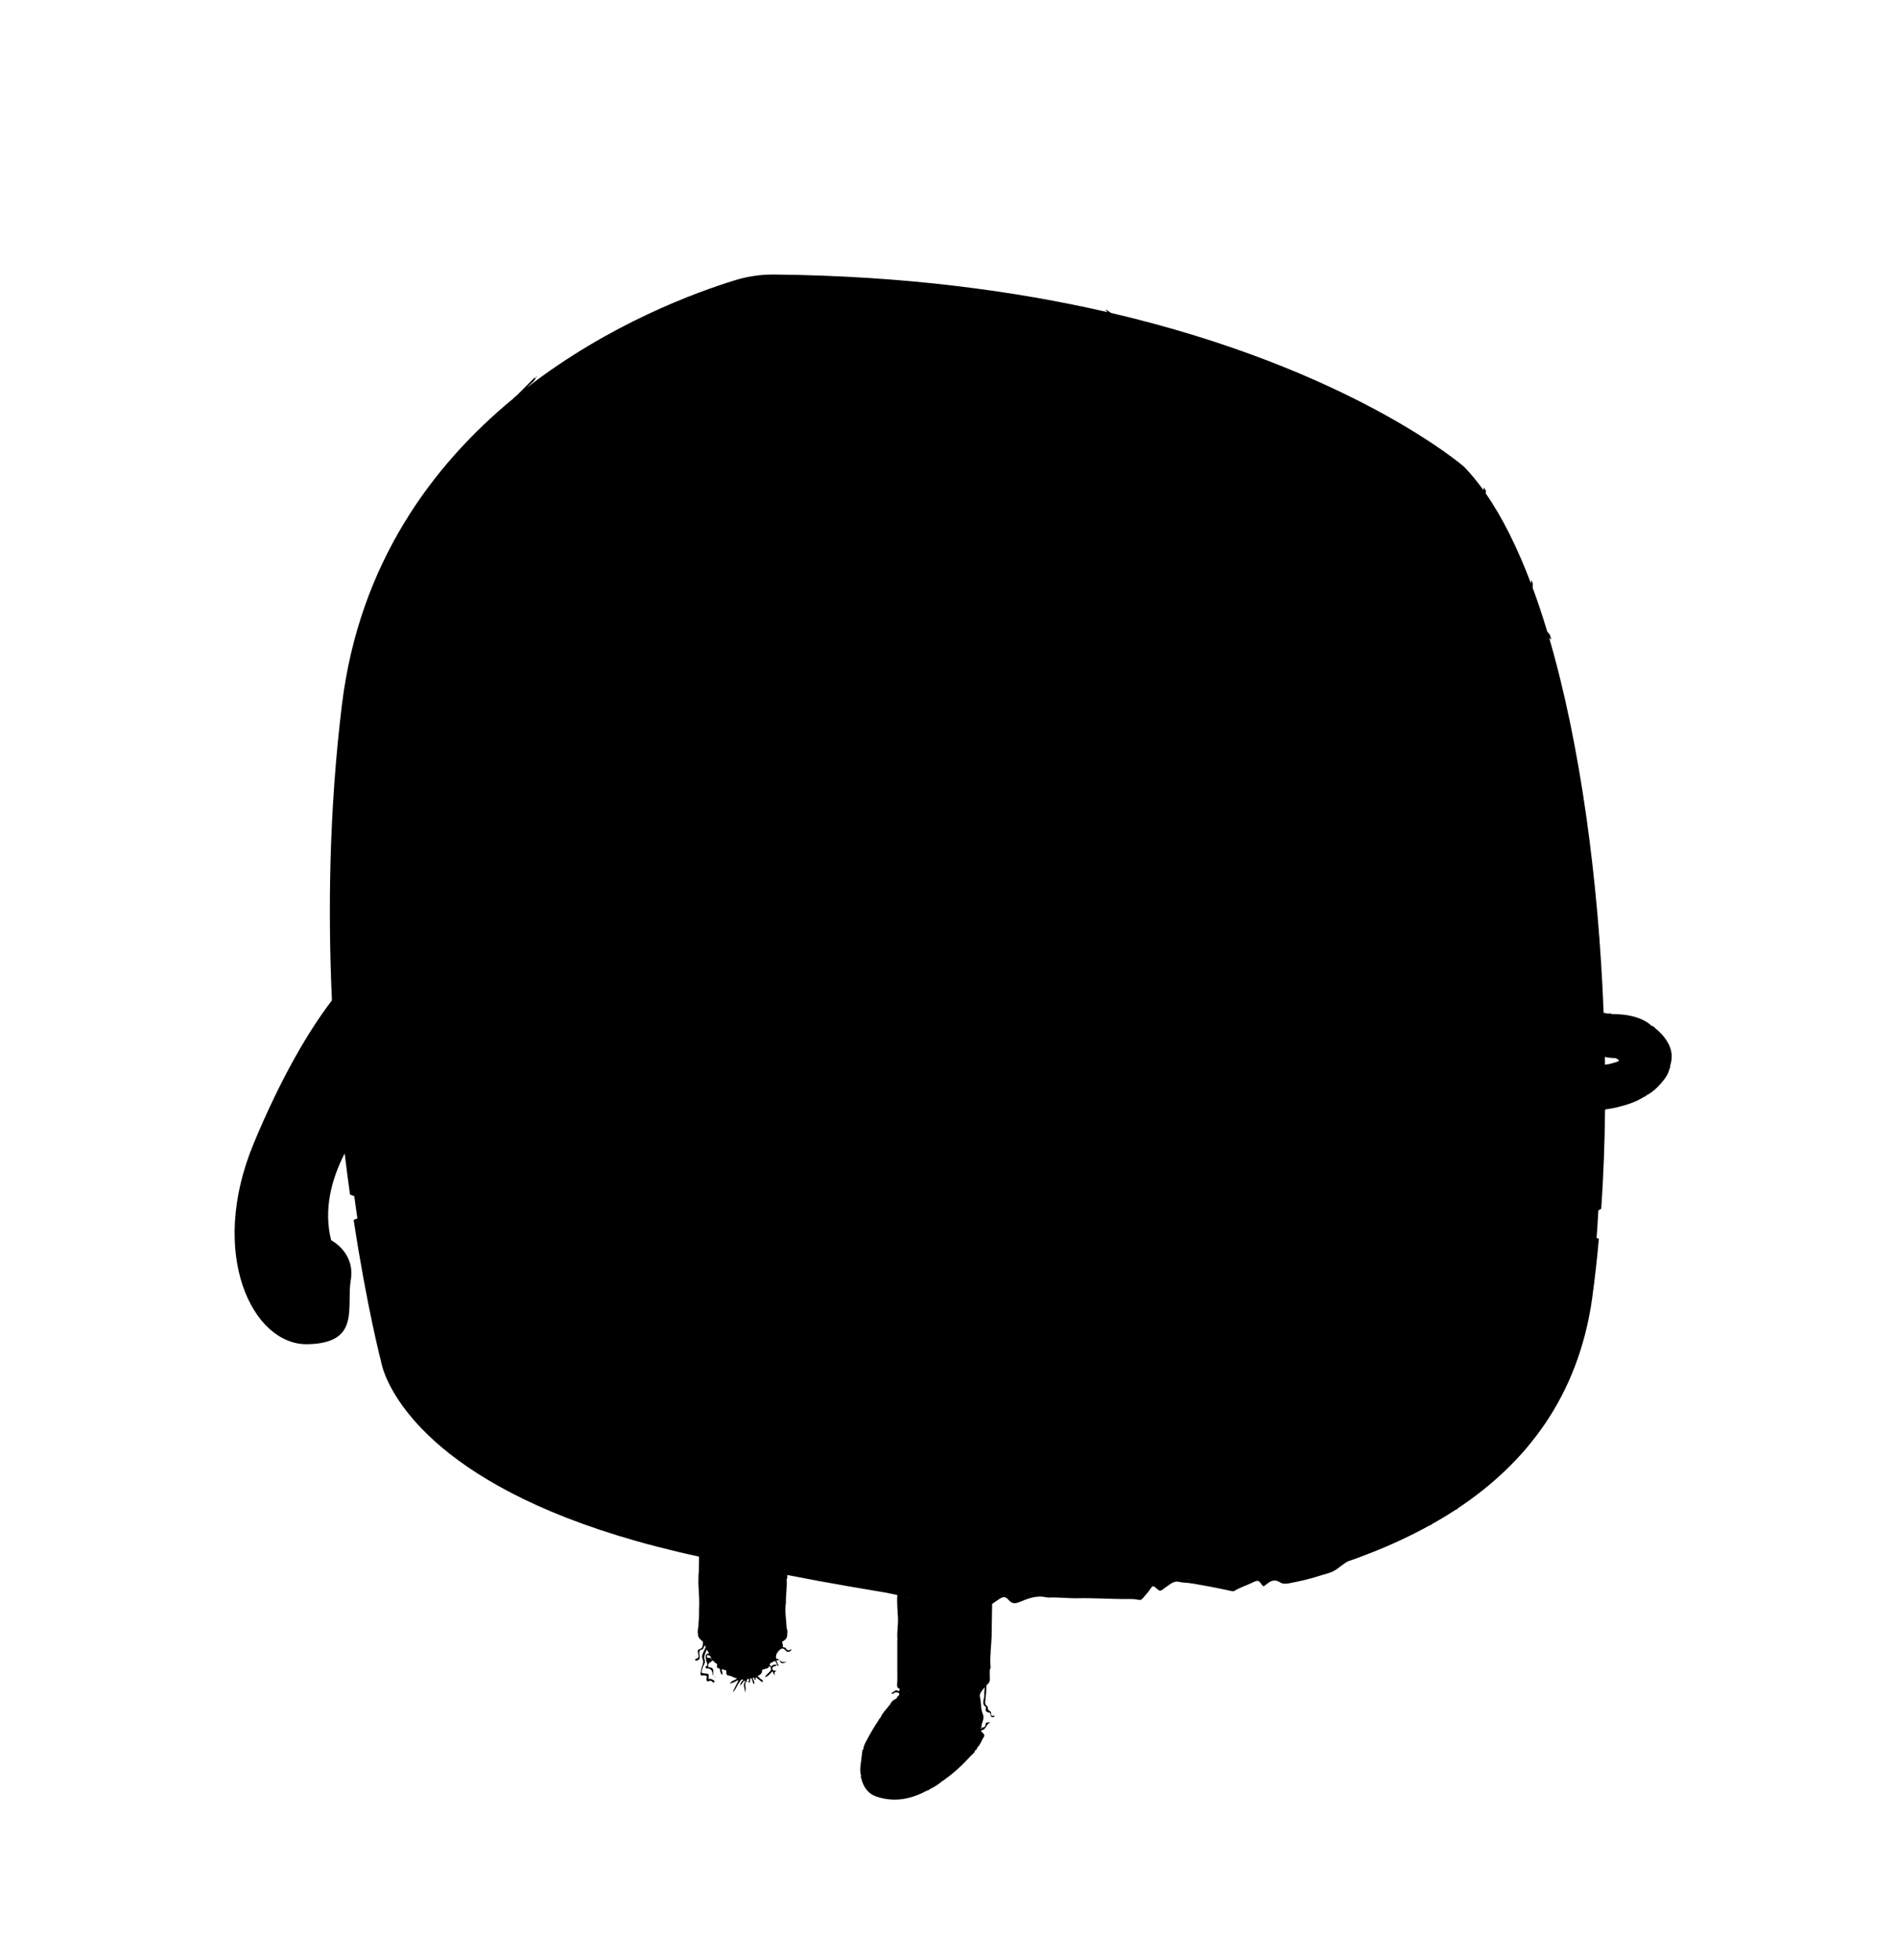 <?xml version="1.0" encoding="utf-8"?>
<!-- Generator: Adobe Illustrator 24.0.2, SVG Export Plug-In . SVG Version: 6.00 Build 0)  -->
<svg version="1.1" xmlns="http://www.w3.org/2000/svg" xmlns:xlink="http://www.w3.org/1999/xlink" x="0px" y="0px"
	 viewBox="0 0 1982.6 2048" enable-background="new 0 0 1982.6 2048" xml:space="preserve">
<g id="Layer_1">
	<g id="Layer_23">
	</g>
</g>
<g id="Layer_22">
</g>
<g id="Layer_21">
</g>
<g id="Layer_20">
</g>
<g id="Layer_19">
</g>
<g id="Layer_18">
</g>
<g id="Layer_17">
</g>
<g id="Layer_16">
</g>
<g id="Layer_15">
</g>
<g id="Layer_14">
</g>
<g id="Layer_13">
</g>
<g id="Layer_12">
</g>
<g id="Layer_11">
</g>
<g id="Layer_10">
</g>
<g id="Layer_9">
</g>
<g id="Layer_8">
</g>
<g id="Layer_7">
	<g>
		<path d="M1025.8,1804.8C1025.8,1804.8,1025.8,1804.8,1025.8,1804.8C1025.8,1804.8,1025.8,1804.8,1025.8,1804.8
			C1025.8,1804.8,1025.8,1804.8,1025.8,1804.8C1025.8,1804.8,1025.8,1804.8,1025.8,1804.8z"/>
		<path d="M814.5,1734.1c1.7,4,2.8,4.2,7.7,2.1C819.7,1736.3,817.1,1737.1,814.5,1734.1z"/>
		<path d="M812,1739.1C812,1739.1,812,1739.1,812,1739.1C812.1,1739.1,812.1,1739.1,812,1739.1C812,1739,812,1739,812,1739.1
			C812,1739,812,1739.1,812,1739.1z"/>
		<path d="M746.8,1751.7c0.1,0.2,0.3,0.4,0.5,0.6c0.1-0.2,0.3-0.4,0.2-0.5c0-0.2-0.2-0.3-0.4-0.5
			C747,1751.4,746.8,1751.6,746.8,1751.7z"/>
		<path d="M560.8,394.4c0.1,0,0.2-0.3,0.3-0.5c-0.1-0.2-0.2-0.3-0.4-0.5c-0.1,0.2-0.3,0.3-0.4,0.5
			C560.1,394.5,560.5,394.5,560.8,394.4z"/>
		<path d="M1744.6,1092.2c-3.3-7.2-8.5-13-14.7-18c-1-1.3-2.3-2.2-4-2.6c-3-3.1-6.7-5.1-10.5-6.8c-10-4.4-20.7-5.3-31.5-5.5
			c-0.5-0.8-1.2-0.6-2-0.4c-1.1-0.1-2.4,0.1-3.3-0.3c-1.3-0.6-2.1-0.5-2.6-0.2c-5.3-138.1-24.2-280.2-57-392.2
			c0.6,0.6,1.2,1.2,1.8,1.8c1,1-0.2-2.2-1.1-5.1c-1.2-1.5-2-2.4-2.6-3c-4.8-15.9-9.8-31.1-15.2-45.6c0-1.3,0-2.7,0-4
			c0-1.5-0.6-2.2-1.4-4.4c-0.1,1.2-0.3,2.3-0.5,3.5c-13.9-36.7-29.6-68.6-47.3-94c0.1-0.8,0.2-1.5,0.4-2.3c0.4,0.6-0.6-1.5-2.4-3.8
			c-0.1,0.9-0.2,1.9-0.3,2.8c-6.6-9.2-13.4-17.4-20.5-24.7c0,0-117.6-101.9-368.8-160.5c-2.1-1.5-5.3-3.7-5.6-3.2
			c-0.1,0.2,0.9,1.2,2.1,2.4c-96.5-22.2-212.4-38-348.8-39.3c-13.7-0.1-27.3,1.9-40.4,5.9c-40.2,12.3-131.3,45.3-217.9,112.4
			c1.5-1.5,3.1-2.9,4.6-4.4c1.8-1.8,4.1-3.3,4.8-6.1c-1.2-0.1-1.8,0.5-2.3,1c-5.8,5.8-11.6,11.6-17.4,17.4c-1.1,1.1-2.6,1.9-3.5,3.1
			c0,0-0.1,0.1-0.1,0.1c-84.2,69.3-161.2,171.9-179.3,320.5c-13.2,108.5-14.7,214-10.4,308.4c-24.4,31.8-53.3,81-81.7,149.3
			c-48.3,116-1,210.6,55.6,209.9c56.6-0.7,41-38.3,45.8-67c4.9-28.8-20.5-41.6-20.5-41.6c-8-31.8,0-63.1,14.1-90.7
			c1.8,14.9,3.7,29.2,5.6,42.9l4.5,1.8l0.6,4.6l2.6,18.7l-1.5,0.5l-2.4,0.9v0l0,0c0,0,0,0,0,0c13.9,91.5,28.6,147.8,28.6,147.8
			s0.8,5.5,4.5,14.8c15.4,37.7,78.5,135.4,327.9,189.2c-0.2,6.6,0.1,13.2-0.6,19.7c0,0.7,0,1.4,0,2.1c-0.5,9,0.9,18,0.8,27
			c0,1.2-0.1,2.3-0.1,3.5c-0.3,5.4,0.2,10.8-0.6,16.2c0,0.5-0.1,1-0.1,1.5c0.3,3.6-1.4,7.1-0.6,10.7c-0.1,4,2.7,6.1,5.3,8.2
			c-0.2,3.3,0.4,6.9-4.2,8c-1.3,0.3-1.4,1.9-1.1,3.4c0.5,2.5,2.2,5.6-2.2,6.6c-0.5,0.1-0.9,0.8-0.6,1.4c0.2,0.3,0.8,0.4,1.2,0.4
			c1.9-0.4,3.4-0.9,3.5-3.5c0.2-3-2.5-7.4,3.2-8.4c0.4-0.1,0.5-1.4,1-2c0.5-0.6,0.5-1.9,1.8-1.7c0.4,1.5-0.3,2.8-0.9,4.1
			c-1.4,3-3.5,6.2-2.2,9.5c1.2,2.9,0.6,5.3-0.4,7.8c-0.7,1.8-1,3.6-1.3,5.4c-0.7,4.3-0.8,4.4,3.5,4.3c2.5-0.1,3.1,0.6,2.5,3.1
			c-0.4,1.7-0.1,3.9,2.8,2.6c1.4-0.6,2.6,0.1,3.3,1c0.7,0.9,1.1,1,1.8,0.2c0.8-0.9,0.1-1.5-0.5-1.9c-1.7-1.1-3.5-1.8-5.6-1.6
			c1-4.4,0.6-5.2-2-5.4c-5.8-0.4-5.8-0.4-4-6c0.4-1.4,1.1-2.6,1.7-3.9c0.5-1.1,1.1-2.4,0.7-3.5c-1.7-4.3,0.4-7.9,2-11.6
			c0.5,1.4,2.1,2.3,2.1,4.1c-2.3-0.3-3.2,1.3-3.2,2.9c0,2.2,0.3,4.6,1.2,6.7c0.7,1.5,0.8,2.4-0.5,3.4c-0.9,0.8-1.5,2.4,0,2.4
			c5.1-0.1,6.4,2.8,6.7,7.1c0,0.1,0.3,0.3,0.5,0.4c0.1-7.8,0.1-7.8-5.2-8.8c-1.3-4.2,2.6-4.9,4.5-7c1.4,0.9,2.1,2.6,3.8,3.2
			c0.6,0.2,1.1,0.7,0.8,1.8c-0.6,2.1,0.4,3.5,2.8,3.5l0,0c0.3,2.4,0.7,4.7,2.4,6.7c1.2-2.2-0.6-4-0.2-6c0.1-0.5,0.3-1,0.4-1.5
			c-0.1,0.5-0.2,1-0.4,1.5c1.5,0.4,3.1,0.9,4.6,1.3c0.4,1.9-0.8,4.6,2.2,5.4c3.2,0,5.6,2.3,8.7,2.8c0,0.2,0,0.4,0,0.6
			c-2.2,1.6-5.2,1.8-7.3,4.9c3.5-0.7,5.9-1.9,8.1-3.4c0,0,0.3,0,0.3,0l0.3,0c0,0.2,0.1,0.4,0.2,0.6c-1.9,3.9-3.9,7.9-5.8,11.8
			c3.7-2.7,4.3-7.2,7.1-10.4c0.8-0.2,0.5-0.8,0.7-1.3c0.9-0.4,1.4-1.6,2.5-1.7c0.3,0.3,0.5,0.6,0.8,0.8c-1.9,1.2-2.7,3.2-3.6,5.7
			c2.3-1.4,3.1-3.5,4.4-4.9c0.5,0,1.1-0.1,1.2,0.6c-3,3.7,0.1,7.6-0.3,11.4c2.1-3.6-0.8-7.6,1-11.2c0.4,0.1,1,0.4,1.1,0.3
			c0.7-0.7-0.3-1.1-0.4-1.7c0.8-0.3,0.8-2.1,2.2-1.4c1.2,0.7,0.1,1.5,0,2.3c-0.1,0.6-0.4,1.5,0.5,1.6c1.1,0.2,0.7-0.9,0.8-1.4
			c0.1-0.5,0.2-1.2,0.5-1.5c0.6-0.6-1.3-1.4,0.3-1.7c1.2-0.2,1.2,0.8,1.5,1.4c0.8,1.5,0.4,3.5,2.2,4.7c0.7-2.1-0.5-3.6-1.2-5.3
			c-0.7-1.7,0.3-1.5,1.3-1.4c0.1,0.9-0.2,2,1.3,2.4c0.1-1.1,0.1-2.1,0.2-3.1c1.9,1.5,3.7,3.1,5.7,4.5c0.3,0.2,1.1,1.1,1.6,0.4
			c0.4-0.5,0.2-1.4-0.5-1.8c-2-1-3.2-2.7-4.9-4.2c2.7-1,4.7-2.5,4.8-5.6c0-1.3,1.2-1.2,2.2-1.5c2-0.6,4.5-0.6,5.2-3.2
			c1.3,0,1,1.6,1.9,2c0.3,1-0.2,1.8-0.5,2.7c-1.5,2.4-4.4,3.7-5.8,6.9c3.8-1.1,5.5-3.9,7.7-6.1c1.3,1,0.7,3.2,2.9,4
			c-1.6-2.4-0.4-3.7,1.7-4.8c-2.4,0.2-4.5,0.3-4.7-2.7c0.8-2.3,3.9-1.3,4.8-3.4c-2.2-0.1-4.5-0.4-5.9,2c-0.5-1-1.7-1.5-1.6-2.7
			c1.3-2,3.8-2.1,5.5-3.4c0.9,1.3,2,2.4,2.1,4.1c0.8,0.1,0.4,1.6,1.8,1.2c-0.8-2-1.7-3.9-2.5-5.8c0.9-0.3,2.1,0.3,2.8-0.6
			c-0.5-1.5-2.2-0.1-2.8-1.5c-1.1-2.6,0.7-6.8,4.4-9.5c2.7-2,4.2,0.2,5.9,1.8c1.8,1.7,4.6,0.9,5.9-2c-2.5,1.2-4.8,2.4-6.2-0.9
			c-0.2-0.5-1.1-0.8-1.7-0.8c-1.2-0.1-1.7-0.5-1.4-1.6c0.3-1.4-0.6-2.6-0.8-3.9c0.3-0.9,1.2-1.1,1.9-1.6c2.3-1.6,3.7-3.6,3.4-6.6
			c0.4-2.3,0.3-4.5-0.6-6.7c0-0.7-0.1-1.4-0.1-2.1c-0.5-8.1-2-16.2-0.6-24.3c0-0.5-0.1-1-0.1-1.5c0.1-7.7,1.4-15.3,0.8-23
			c0.7-0.8,0.9-1.7,0.6-2.8c0.1-0.5,0.1-1,0.2-1.6c9.8,1.9,20.6,4,32.4,6.2c0,0,0,0,0,0l2.3,0.4c0,0,0,0,0,0
			c18,3.3,38,6.8,59.1,10.3c3,0.5,5.9,1,8.9,1.5l12.2,2.5c-0.6,8.2,0.4,16.3,0.7,24.4c0.3,7.1-1.2,14.2-0.6,21.3
			c0,0.7,0,1.4-0.1,2.1c0,9.5,0,18.9,0,28.4c0,0.9,0,1.9,0,2.8c0,4.7,0.2,9.4-0.2,14.1c-0.2,2.6,0.3,4.2,2.8,5
			c-0.1,1.1-0.9,2.9-1.4,2.4c-2.7-2.3-4.1,0.2-5.9,1.2c-0.3,0.2-1.6,0-1,1c0.3,0.6,1,0.9,1.6,0.3c2-2,4-1.6,6.1-0.2
			c0.2,1-0.2,1.8-0.7,2.6h0c-1,0.7-2,1.3-2,2.7c-2.8,1.1-5.1,2.7-6.4,5.5c-0.3,0.8-1.1,1.4-1.6,2.1c-3.1,4.2-7.1,7.7-9,12.7
			c-1.3,0.5-1.4,1.8-2,2.7c-4.9,7.1-9.1,14.6-13.1,22.2c-1.2,2.4-2.6,4.8-2.6,7.6c-0.8,0.5-0.9,1.3-1.2,2.1c-0.3,2.8-0.7,5.7-1,8.5
			c-0.6,5.7-2.1,11.4-0.3,17.1c-0.2,1-0.5,1.9,0.2,2.8c2.2,9.6,7.5,16.7,17.1,19.6c8.4,2.6,17.1,3.5,26,2.2
			c9.2-1.3,17.6-4.6,25.7-8.9c1.1-0.1,2-0.4,2.7-1.4c4.9-2.3,9.5-5.2,13.6-8.8c0.7-0.4,1.6-0.5,2-1.3c10.2-7.2,19.2-15.7,27.6-24.9
			c1.5-1.7,4-3,4.3-5.7c2.1-0.1,1.6-2.4,2.7-3.3c3.2-3,4.1-7.4,6.6-10.9c0.6-0.8,0.4-2.4-0.8-3.4c-0.9-0.8-1.7-1.8-2.5-2.7
			c0.6-0.3,1.1-0.6,1.8-0.8c4-1.2,3.7-6.5,8.3-8c-2.8-0.1-5.1-0.3-5.2,2.1c-0.2,3.1-2,3.2-4.2,3.3c0.7,0.8-0.1,1-0.6,1.4
			c-0.1-0.6-0.3-1.2,0.5-1.4c-0.4-4.8,3.8-8.7,1.4-14.3c-2.2-5.2-1.5-11.7-2.9-17.4c-0.6-2.5,0.2-4,1.3-5.7c1.1-1.6,2.3-3.1,3.5-4.7
			c0.1,2.8-0.5,5.7-0.3,8.3c0.2,4.1-3.5,9,1.7,12.4c0.2,0.1,0.2,0.9,0,1.3c-0.9,2.9,0.8,4.1,3.2,4.4c1.4,0.2,1.5,0.7,1.6,1.8
			c0.3,3.3,1.7,3.9,4.6,2.1c-0.9-1.5-4.1,1.1-3.9-2.1c0.1-1.7-0.2-3-2-3.8c-2.1-0.9-0.9-3.8-2.2-4.7c-2.8-1.9-2.1-4.5-1.8-6.9
			c0.6-5,1-10,1.1-15c2.2-1.6,3.7-3.5,3.5-6.4c-0.1-2.6-0.1-5.1-0.1-7.7c0.1-0.9,0.1-1.8,0.2-2.7c1.2-1.2,0.6-2.8,0.5-4.1
			c-0.5-10.2,0.9-20.3,1.3-30.5c0-0.7,0-1.4,0-2.1c0.2-10.4,0.3-20.9,0.5-31.3c2.4-1.8,4.9-3.5,7.4-5.1c4.1-2.7,6.5-3,9.7,0.8
			c3.8,4.5,7.3,4,12.1,2c7.8-3.2,15.7-6.3,24.5-5.2c1.8,0.2,3.5,0.8,5.3,0.8c10.1-0.5,20.2,0.9,30.4,0.7c17.4-0.4,34.7,1,52.1,0.8
			c3.6,0,7.5-0.1,11,0.8c2.3,0.5,3.6,0.1,4.9-1.5c2.7-3.4,5.8-6.4,8.2-10.1c2.1-3.3,2.8-3.2,5.8-0.6c4.1,3.6,4.1,3.6,8.5,0.3
			c0.3-0.2,0.5-0.5,0.7-0.7c4.7-2.7,8.5-7.6,15-6.1c1.4,0.3,2.8,0.6,4.3,0.7c7,0.3,13.8,1.8,20.7,3c10.1,1.7,20.1,3.9,30.1,6
			c1.1,0.2,1.9,0.1,2.7-0.4c6-3.7,12.9-5.7,19.2-8.8c5.3-2.6,6.1-2.2,9.4,2.7c1.1,1.5,2,1.8,3.3,0.4c0.5-0.6,1.3-0.9,1.9-1.4
			c4.2-3.7,8.6-5,13.7-1.7c3.3,2.1,6.8,1.5,10.5,0.8c10.6-2.1,21.1-4.4,31.4-7.8c4.8-1.6,9.9-2.5,14.3-4.9c5.2-2.9,9.4-7.1,14.6-10
			c2.2-0.8,4.4-1.5,6.6-2.3c5.4-1.9,10.8-4,16.2-6.1c0,0,0,0,0,0l2.6-1c0,0,0,0,0,0c20.5-8.1,40.8-17.5,60.3-28.3
			c0.1,0,0.1,0.1,0.2,0.1l1.9-1c-0.1,0-0.1-0.1-0.2-0.1c8.5-4.8,16.9-9.8,25.1-15.2c0.2,0,0.4,0,0.6-0.1l1.9-1.3c-0.1,0-0.3,0-0.4,0
			c70.3-46.6,126.1-115.6,140.7-220.1c0.1-0.8,0.2-1.7,0.3-2.5c2.6-19.1,4.8-38.3,6.6-59.1c0,0,0,0,0,0l-2.4-1l0,0
			c0.8-8.9,1.3-19.6,1.9-28.7l3-1.7c2.3-33.2,3.6-67.9,4-103.5c0.1,0,0.2,0,0.4-0.1c0.3,0,0.8,0.1,0.7-0.5c0.9,0.5,1.7-0.4,2.6-0.2
			c2.4-0.4,4.8-0.7,7.2-1.3c10.5-2.5,20.9-5.5,30.1-11.5c1,0,1.6-0.5,2.1-1.3c7-3.5,12.4-9,17.3-14.9c3.1-3.8,5.9-8,6.9-13
			c1-0.9,0.8-2.1,0.8-3.3C1747.9,1105.9,1747.6,1098.9,1744.6,1092.2z M1699.4,1096c0.5-1.2,0.8-2.5,0.8-3.7
			C1700.2,1093.5,1699.9,1094.8,1699.4,1096L1699.4,1096z M1684.9,1096.5c-1.3,0.7-2.6,1.3-3.9,1.9
			C1682.3,1097.8,1683.6,1097.2,1684.9,1096.5z M1016.3,1796.2c0-0.2,0-0.5,0-0.7C1016.3,1795.8,1016.3,1796,1016.3,1796.2
			C1016.3,1796.2,1016.3,1796.2,1016.3,1796.2z M1018.3,1793.5L1018.3,1793.5c0,0.1-0.1,0.2-0.2,0.2
			C1018.2,1793.7,1018.3,1793.6,1018.3,1793.5z M1019.6,1785.8c-0.8-0.8-1.2-1.6-1.1-2.5C1018.4,1784.2,1018.8,1785,1019.6,1785.8
			c0.8,0.3,1.5,0.8,2.2,1.3C1021.1,1786.6,1020.4,1786.1,1019.6,1785.8z M1008.4,1786c0,0,0.1,0,0.1,0.1
			C1008.5,1786,1008.4,1786,1008.4,1786z M1007.8,1785.9c0.2,0,0.3,0,0.5,0.1C1008.2,1785.9,1008,1785.9,1007.8,1785.9z
			 M1006.8,1793.2c0,0.3,0,0.6,0,0.8C1006.8,1793.8,1006.8,1793.5,1006.8,1793.2z M1010.1,1796.7c0.1,0.2,0.2,0.3,0.3,0.4
			C1010.3,1797,1010.2,1796.8,1010.1,1796.7c-1.2-0.3-2.1-0.7-2.6-1.3C1008,1796,1008.9,1796.4,1010.1,1796.7z M947.3,1773.6
			c0.6-0.4,1-0.8,1.5-1.3c0.5-0.5,0.9-1,1.4-1.5c-0.5,0.5-0.9,1-1.4,1.5C948.3,1772.8,947.8,1773.3,947.3,1773.6
			c-0.3,0.3-0.5,0.5-0.8,0.8C946.7,1774.2,947,1773.9,947.3,1773.6z M974.3,1776.7c0,0.3,0,0.6,0,0.9c0.4,0.3,0.9,0.6,1.3,0.8
			c0,0,0,0,0,0c-0.4-0.3-0.9-0.6-1.3-0.8C974.2,1777.2,974.2,1776.9,974.3,1776.7z M971.3,1779.1c1,0.3,2.4,0,4.3-0.7l0,0
			C973.7,1779.1,972.3,1779.4,971.3,1779.1z M970.8,1778.9c-0.2-0.1-0.5-0.3-0.7-0.5C970.4,1778.7,970.6,1778.8,970.8,1778.9z
			 M968.9,1776.4L968.9,1776.4c-1-0.4-1.6-1.1-2.1-1.9C967.3,1775.2,967.9,1776,968.9,1776.4z M974.7,1775.7
			c-0.2,0.2-0.4,0.5-0.5,0.9C974.4,1776.2,974.5,1775.9,974.7,1775.7c0.2-0.2,0.4-0.3,0.6-0.5
			C975.1,1775.3,974.9,1775.5,974.7,1775.7z M977.8,1782.8c-0.2-0.1-0.3-0.3-0.4-0.5C977.5,1782.5,977.7,1782.6,977.8,1782.8z
			 M985.8,1785.1c2.4,1.2,3.4,1.9,4.3,1.9c0.2,0,0.4-0.1,0.6-0.2c0.2-0.1,0.4-0.3,0.6-0.6c-0.2,0.3-0.4,0.4-0.6,0.6
			c-0.2,0.1-0.4,0.2-0.6,0.2C989.2,1787,988.2,1786.3,985.8,1785.1c-0.2,0-0.4,0-0.5,0C985.4,1785.1,985.6,1785.1,985.8,1785.1z
			 M994.6,1782c1.2-1.2,2.7-2,4.8-1.6c0,0,0,0,0,0c0.2,0,0.4,0,0.6,0c-0.2,0-0.4,0-0.6,0C997.3,1780,995.8,1780.8,994.6,1782z
			 M998.7,1779.3c0,0,0.1,0.1,0.1,0.1C998.7,1779.4,998.7,1779.4,998.7,1779.3z M996.7,1775.9c0.4,0.8,0.8,1.5,1.3,2.3
			C997.5,1777.4,997.1,1776.6,996.7,1775.9z M980.2,1773.5c0.1-0.1,0.3-0.3,0.4-0.3C980.4,1773.2,980.3,1773.3,980.2,1773.5z
			 M965.6,1771.7c0.1,0,0.1,0,0.1,0.1C965.7,1771.7,965.7,1771.7,965.6,1771.7z M946.5,1766.2c-0.5,1.3-0.7,2.6-0.6,3.8
			C945.7,1768.8,946,1767.5,946.5,1766.2c2.4,0.8,4.8,1.6,7.2,2.3C951.2,1767.8,948.8,1767,946.5,1766.2z M944.5,1766.9
			L944.5,1766.9L944.5,1766.9c0.2-0.2,0.4-0.5,0.6-0.7C944.9,1766.4,944.7,1766.7,944.5,1766.9z M944.6,1766.9
			C944.6,1766.9,944.6,1766.9,944.6,1766.9c-1,0.2-1.7,0.5-2.3,1C942.8,1767.4,943.6,1767.1,944.6,1766.9z M941.2,1769.9
			c0.1-0.5,0.3-1,0.6-1.4C941.5,1768.9,941.3,1769.3,941.2,1769.9z M941,1772.1c0-0.2,0-0.3,0.1-0.5h0
			C941,1771.8,941,1771.9,941,1772.1z M1015,1796.7c0.3-0.1,0.5-0.2,0.9-0.1c0,0,0,0,0,0c0,1-1.3,1.7-1.1,3.1
			c-0.1-1.5,1.2-2.1,1.1-3.1C1015.5,1796.5,1015.2,1796.5,1015,1796.7z M1021.1,1773.7c0.1-0.7,0-1.5-0.7-2.1l0,0
			C1021.1,1772.2,1021.1,1772.9,1021.1,1773.7z M1019,1766.2c-0.6,0-1,0.1-1.3,0.3c-0.2,0.2-0.3,0.5-0.2,0.9c0-0.4,0-0.7,0.2-0.9
			C1017.9,1766.3,1018.3,1766.2,1019,1766.2c0.6-0.6,1.2-0.8,1.5-0.7C1020.2,1765.4,1019.6,1765.7,1019,1766.2z M803.2,1736.3
			L803.2,1736.3C803.2,1736.3,803.2,1736.3,803.2,1736.3L803.2,1736.3z M743,1721.9c0.1,0.4,0.2,0.8,0.4,1.1
			C743.2,1722.7,743,1722.3,743,1721.9c-0.1-0.6-0.2-1.2-0.1-1.9l0,0C742.8,1720.7,742.8,1721.3,743,1721.9z M769.1,1729.3
			c0.3-1,0.3-2,0.2-3.1c0.2,0,0.4,0,0.6,0.1c-0.2,0-0.4,0-0.6-0.1C769.4,1727.3,769.4,1728.4,769.1,1729.3z M767.4,1735
			c0-0.7-0.1-1.4-0.1-2.1C767.3,1733.6,767.3,1734.3,767.4,1735c1,1.7,1.4,2.8,1.4,3.5C768.8,1737.8,768.3,1736.7,767.4,1735z
			 M768.6,1739.3c-0.1,0.2-0.2,0.3-0.4,0.4C768.4,1739.6,768.5,1739.5,768.6,1739.3z M757.1,1734.3c-0.2,0-0.4,0-0.7,0
			C756.6,1734.3,756.9,1734.3,757.1,1734.3z M756,1734.3c-0.1,0-0.2,0-0.3,0C755.9,1734.3,756,1734.3,756,1734.3z M755.8,1734.3
			c-0.1,0-0.2,0-0.3-0.1C755.6,1734.2,755.7,1734.3,755.8,1734.3z M759.8,1727.2c-0.1-0.7-0.3-1.5-0.5-2.2c-0.5-0.1-1-0.1-1.5-0.2
			l0,0c0.5,0.1,1,0.1,1.5,0.2C759.5,1725.8,759.6,1726.5,759.8,1727.2z M771.5,1732.8c0.1-2.3,1.1-4.4,2.6-6.5
			c0.5,0,0.9,0.1,1.4,0.1v0c-0.5,0-0.9-0.1-1.4-0.1C772.5,1728.4,771.5,1730.5,771.5,1732.8z M791,1729.9c0.2,0.8,0.4,1.6,0.6,2.4
			C791.4,1731.5,791.2,1730.7,791,1729.9z M795.8,1724.2c0.1-0.2,0.1-0.3,0.2-0.4C795.9,1723.9,795.8,1724,795.8,1724.2z
			 M789.6,1725.4c0.6,1.2,0.9,2.5,1.2,3.8C790.6,1727.9,790.2,1726.6,789.6,1725.4C789.6,1725.4,789.6,1725.4,789.6,1725.4z
			 M780.9,1726.3c-0.4,1.5-1.3,3-1.1,4.5C779.6,1729.3,780.5,1727.8,780.9,1726.3c0.8-0.1,1.6-0.2,2.3-0.2
			C782.5,1726.1,781.7,1726.2,780.9,1726.3z M785.6,1739c0.7,0,1.3,0,2,0c0.2-0.2,0.3-0.5,0.4-0.8c-0.1,0.3-0.3,0.5-0.4,0.8
			C786.9,1739,786.3,1739,785.6,1739z M789.7,1741.1c-0.2,0.4-0.5,0.9-0.7,1.3c0,0,0,0,0,0C789.2,1742,789.5,1741.6,789.7,1741.1z
			 M790.2,1742.7C790.1,1742.7,790.1,1742.7,790.2,1742.7C790.1,1742.7,790.1,1742.7,790.2,1742.7z M791.6,1744.6
			c0.1,0.4,0.2,0.8,0.2,1.3C791.7,1745.5,791.7,1745,791.6,1744.6c-0.1-0.5-0.3-1-0.7-1.4C791.2,1743.6,791.4,1744.1,791.6,1744.6z
			 M796.3,1723.6c0.1,0,0.3-0.1,0.4-0.1C796.6,1723.5,796.5,1723.5,796.3,1723.6z M819.3,1674.9c0.1-0.4,0.3-0.8,0.5-1.1
			C819.6,1674.1,819.5,1674.5,819.3,1674.9z M818.8,1676.7L818.8,1676.7c0.1-0.4,0.2-0.8,0.3-1.2
			C819,1675.9,818.9,1676.3,818.8,1676.7z M816.7,1679.7c0,0.2,0,0.4,0.1,0.6h0C816.7,1680.1,816.7,1679.9,816.7,1679.7z
			 M1142.9,1646.3c-0.1-0.1-0.2-0.2-0.4-0.2C1142.7,1646.1,1142.8,1646.2,1142.9,1646.3c0.3,0.2,0.3,0.7,0.3,1.1
			c0,0.5-0.1,1-0.5,1.2c0.4-0.2,0.5-0.7,0.5-1.2C1143.2,1647,1143.2,1646.6,1142.9,1646.3z M1259.1,1641.6c-0.4,0.4-0.7,0.7-1.1,1.1
			C1258.3,1642.4,1258.7,1642,1259.1,1641.6z M1263.2,1637.9c4.6-1.6,9.2-3.1,13.9-4.4h0C1272.4,1634.8,1267.8,1636.3,1263.2,1637.9
			c-0.9,0.8-1.8,1.6-2.7,2.4C1261.4,1639.5,1262.3,1638.7,1263.2,1637.9z M1287.8,1637.3c-3.1-0.1-6.2-0.1-9.2-0.1
			C1281.7,1637.2,1284.7,1637.2,1287.8,1637.3C1287.8,1637.3,1287.8,1637.3,1287.8,1637.3z M1259.6,1648.8c-0.2,0.2-0.3,0.5-0.3,0.7
			C1259.4,1649.3,1259.5,1649.1,1259.6,1648.8z M1074,1661.8c0.4,0.1,0.8,0.2,1.1,0.3C1074.8,1662,1074.4,1661.9,1074,1661.8
			c-0.3,0-0.5-0.1-0.7-0.1C1073.6,1661.7,1073.8,1661.8,1074,1661.8z M1075.1,1653.6c-1.1-0.1-2.3-0.2-3.4-0.1
			C1072.8,1653.4,1073.9,1653.5,1075.1,1653.6c2.8,0.3,5.7,0.8,8.5,0.6c-0.3-0.5-0.6-1-0.7-1.5c-0.1-0.3-0.1-0.7-0.1-1
			c0,0.3,0,0.7,0.1,1c0.1,0.5,0.4,1,0.7,1.5C1080.7,1654.3,1077.9,1653.8,1075.1,1653.6z M1097.9,1654.2c10.4,0.3,20.7,1.1,31.1,0.6
			c0.5-2.1,1.1-4.1,1.3-6.3c-0.3,2.1-0.8,4.2-1.3,6.3C1118.6,1655.3,1108.3,1654.5,1097.9,1654.2z M1223,1647.3
			c-1.4,1.3-2.9,2.4-4.5,3.4C1220.1,1649.7,1221.7,1648.7,1223,1647.3z M1234.7,1637.3c2.8,0,5.5,0,8.3-0.1
			c-0.7-0.7-1.2-1.5-1.4-2.2c0.2,0.8,0.7,1.5,1.4,2.2C1240.2,1637.2,1237.5,1637.2,1234.7,1637.3z M1260.6,1653.5
			C1260.6,1653.5,1260.6,1653.5,1260.6,1653.5c-0.8-1.6-1.3-2.7-1.3-3.5C1259.3,1650.8,1259.7,1651.9,1260.6,1653.5z M1677.2,1100
			c0.7-0.3,1.4-0.6,2.1-0.9C1678.6,1099.4,1677.9,1099.7,1677.2,1100L1677.2,1100z M740.3,1718.7c-0.4-0.8-1-0.8-1.6-0.8
			c-0.2,0-0.5,0.1-0.7,0.1c0.2,0,0.5-0.1,0.7-0.1C739.3,1717.9,739.8,1718,740.3,1718.7c0.5,0,1,0.2,1.4,0.4
			C741.3,1718.9,740.8,1718.8,740.3,1718.7z M742.9,1732.7c-1-2-3.5,0.8-4.1-2c-0.2-0.8,0.4-1.9,1.1-1.6
			C741.3,1729.6,743.3,1729.8,742.9,1732.7z M743.8,1733.4c-0.2-0.2-0.4-0.4-0.5-0.7c0-0.1,0.2-0.3,0.4-0.5c0.2,0.3,0.4,0.5,0.4,0.7
			C744.2,1733.1,743.9,1733.3,743.8,1733.4z M751.2,1737.6c0.1,0.3,0.3,0.7,0.5,1C751.5,1738.3,751.4,1737.9,751.2,1737.6z
			 M754.9,1741.6c0-0.2,0-0.5,0-0.7C755,1741.1,755,1741.4,754.9,1741.6z M765.3,1744.9c0,0.3,0,0.6,0.1,0.8
			C765.3,1745.5,765.3,1745.2,765.3,1744.9z M771.8,1756C771.8,1756,771.8,1756,771.8,1756c0,0-0.1,0-0.2,0L771.8,1756z
			 M772.6,1745.2L772.6,1745.2c0.5,0.6,0.9,1.4,1.3,2.1C773.5,1746.6,773.1,1745.8,772.6,1745.2z M787.6,1745.1
			c0.4-2.1,0.3-3.4-0.3-4C787.9,1741.8,787.9,1743,787.6,1745.1c-1.4,0.4-1.5,1.1-1.2,1.9C786.1,1746.3,786.1,1745.5,787.6,1745.1z
			 M791.7,1748.5c0.2-0.1,0.4,0,0.7-0.1c0-0.2-0.1-0.4-0.1-0.6c-1.3-0.4-2.7-0.8-3.7-1.7c1,0.9,2.4,1.2,3.7,1.7
			c0.1,0.2,0.1,0.4,0.1,0.6C792.2,1748.5,791.9,1748.4,791.7,1748.5z M810,1734.6c0-0.1,0-0.2,0.1-0.3c0,0,0,0,0,0
			C810,1734.5,810,1734.6,810,1734.6z M809.3,1725c-1.5,1.3-2.9,0.5-4.4-0.1C806.4,1725.5,807.8,1726.3,809.3,1725
			c0.8,0,1.4-0.4,1.8-0.9C810.7,1724.6,810.1,1724.9,809.3,1725z M815.1,1718.4c0-0.5-0.1-1.1-0.4-1.7c-2.2,1.1-4.5,2.2-6.7,3.3
			c-0.6,0.2-1.1,0.4-1.7,0.5c0.6-0.2,1.1-0.4,1.7-0.5c2.2-1.1,4.5-2.2,6.7-3.3l0,0C815,1717.3,815.1,1717.9,815.1,1718.4z
			 M939.3,1666.5c0.2,0.1,0.3,0.1,0.5,0.2c2,0.8,4.1,1.4,6.1,2c1.4,0.4,2.8,0.7,4.2,1s2.8,0.5,4.2,0.7c-1.4-0.2-2.8-0.5-4.2-0.7
			s-2.8-0.6-4.2-1c-2.1-0.6-4.1-1.2-6.1-2C939.6,1666.6,939.5,1666.6,939.3,1666.5L939.3,1666.5z M1054.6,1668.2
			c-3.3-2.6-6.4-2.8-10.2-0.5c-0.5,0.3-0.9,0.5-1.4,0.8c0.5-0.3,0.9-0.5,1.4-0.8C1048.1,1665.4,1051.3,1665.5,1054.6,1668.2
			c0.2,0.1,0.3,0.2,0.5,0.4C1054.9,1668.4,1054.7,1668.3,1054.6,1668.2z M1059.5,1669.8c0.9-0.1,1.9-0.4,3-0.9
			C1061.4,1669.4,1060.4,1669.7,1059.5,1669.8z M1083.6,1663.7c-7.3-0.2-14,1.9-20.4,5C1069.5,1665.6,1076.3,1663.4,1083.6,1663.7
			c2.4,0.1,4.7,0.1,7.1,0.2C1088.3,1663.8,1085.9,1663.7,1083.6,1663.7z M1119.2,1664.4c11.6,0.1,23.2,0.2,34.8,0.4
			C1142.3,1664.6,1130.8,1664.6,1119.2,1664.4z M1165.7,1665c4.2,0,8.3-0.2,12.5-0.4C1174,1664.8,1169.9,1665,1165.7,1665z
			 M1190.7,1663c-0.4,0.3-0.8,0.5-1.3,0.7C1189.9,1663.5,1190.3,1663.3,1190.7,1663c2.9-2.3,6-4.3,9.1-6.4
			C1196.7,1658.7,1193.6,1660.7,1190.7,1663z M1209.8,1653.2c-0.3-0.4-0.6-0.7-1-1C1209.1,1652.4,1209.4,1652.7,1209.8,1653.2
			c0.3,0.4,0.6,0.7,0.9,0.9C1210.4,1653.9,1210.1,1653.6,1209.8,1653.2z M1211.3,1654.5c0.8,0.3,1.6,0.1,2.6-0.6
			C1212.9,1654.6,1212.1,1654.8,1211.3,1654.5z M1224.3,1646.4C1224.3,1646.4,1224.3,1646.4,1224.3,1646.4
			C1224.3,1646.4,1224.3,1646.4,1224.3,1646.4z M1228.1,1646.7c3.7,0.9,7.3,1.8,11,2.5c2.6,0.5,5.2,1.2,7.7,1.9
			c-2.6-0.7-5.1-1.3-7.7-1.9C1235.5,1648.5,1231.8,1647.6,1228.1,1646.7z M1260.3,1653.5c0.1,0,0.2,0,0.3,0c0,0,0,0,0,0l0,0
			c0,0,0,0,0,0c0,0,0,0,0,0C1260.5,1653.5,1260.4,1653.5,1260.3,1653.5z M1321,1648.7c-6.3-2-11.1,2.8-16.9,3.4
			c-4.6,0.4-8.6,3.1-13.1,4.1c-2.6,0.6-5.2,0.8-7.8,0.7c2.6,0.1,5.2-0.1,7.8-0.7c4.5-1.1,8.5-3.7,13.1-4.1
			C1309.9,1651.6,1314.7,1646.7,1321,1648.7c0.3,0.1,0.8-0.1,1.2-0.3C1321.8,1648.6,1321.3,1648.8,1321,1648.7z M1330.4,1645.3
			c0.7,0,1.4,0,2.2,0.1C1331.8,1645.4,1331.1,1645.3,1330.4,1645.3z M1356.7,1647.2c-2.7,0.2-5.5,0.1-8.2-0.1
			C1351.2,1647.4,1354,1647.5,1356.7,1647.2c11.4-0.9,22-5.5,33.6-8.7c0,0,0,0,0,0C1378.7,1641.7,1368.1,1646.3,1356.7,1647.2z
			 M1678.4,1153.7c-0.1,1.6-0.1,3.2,0.1,4.8h0C1678.3,1156.8,1678.3,1155.2,1678.4,1153.7z M1677.4,1112.3c0-2.7-0.1-5.5-0.1-8.2
			c3.2,1,6.6,1,10,1.3c0.4,0,0.9,0,1.3,0c1.1,0.7,2.3,1.4,3.4,2.1c-0.2,0.4-0.5,0.9-0.7,1.3
			C1686.7,1110.4,1682.2,1111.8,1677.4,1112.3z"/>
	</g>
</g>
<g id="Layer_6">
</g>
<g id="Layer_5">
</g>
<g id="Layer_4">
</g>
<g id="Layer_3">
</g>
<g id="Layer_2">
</g>
</svg>
